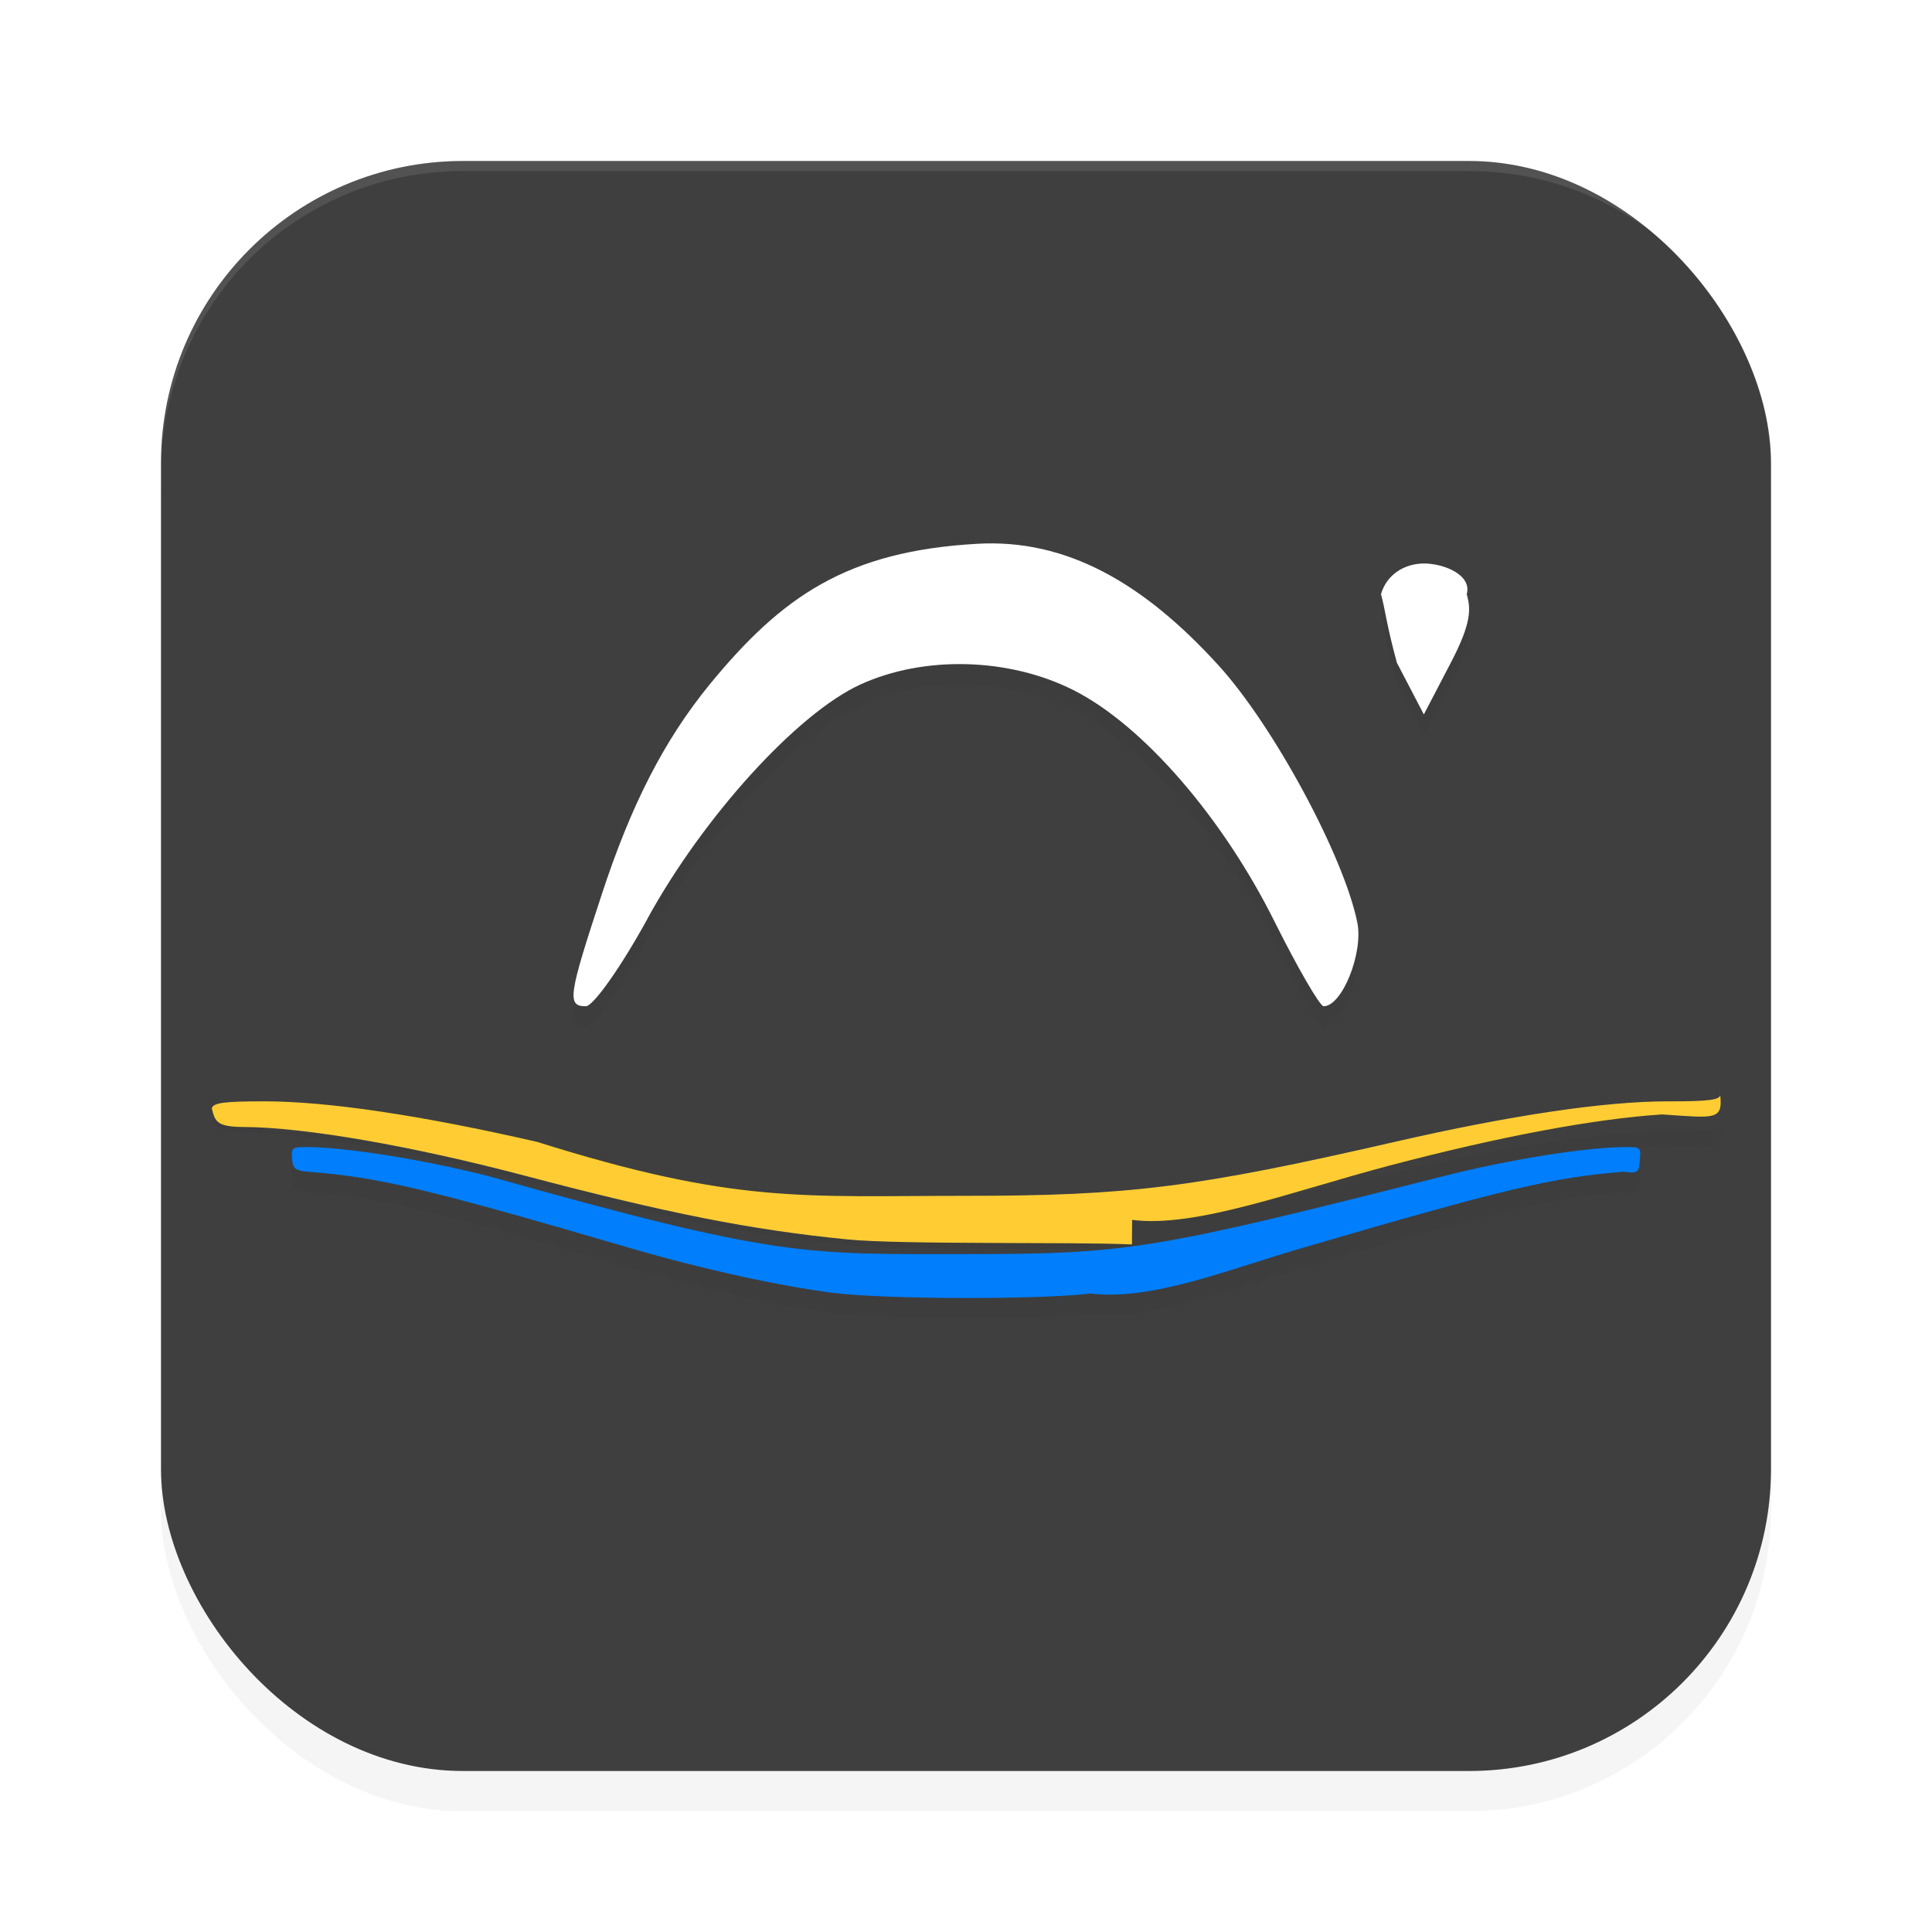 <?xml version='1.0' encoding='utf-8'?>
<svg xmlns="http://www.w3.org/2000/svg" width="192" height="192" version="1" id="svg12">
  <defs>
    <filter style="color-interpolation-filters:sRGB" id="filter955" x="0.05" width="1.10" y="0.05" height="1.10">
      <feGaussianBlur stdDeviation="3.20"/>
    </filter>
    <filter style="color-interpolation-filters:sRGB" id="filter14135" x="0.06" y="0.11" width="1.11" height="1.23">
      <feGaussianBlur stdDeviation="3.52"/>
    </filter>
  </defs>
  <rect style="filter:url(#filter955);opacity:0.20;fill:#000000" width="160" height="160" x="16" y="20" rx="30" ry="30"/>
  <rect style="fill:#3f3f3f" width="160" height="160" x="16" y="16" rx="30" ry="30"/>
  <path style="filter:url(#filter14135);opacity:0.20;fill:#000000" d="m 98.78,56.00 c 0.54,0.01 -1.09,0.00 -1.64,0.04 -12.97,0.73 -19.43,5.23 -26.63,14.01 -4.53,5.55 -7.78,11.94 -10.65,20.67 -3.38,10.28 -3.53,11.29 -1.64,11.29 0.74,0 3.50,-3.92 6.13,-8.72 5.55,-10.11 14.84,-20.33 21.11,-23.23 6.35,-2.93 14.84,-2.71 21.28,0.56 6.85,3.47 14.76,12.59 19.93,22.96 2.31,4.63 4.50,8.42 4.88,8.42 1.83,0 3.96,-5.28 3.35,-8.31 -1.33,-6.57 -8.34,-19.57 -13.79,-25.57 -7.02,-7.71 -14.19,-12.02 -22.33,-12.12 z M 141.50,58.00 c -1.97,0.01 -3.71,1.13 -4.26,3.05 0.42,1.47 0.50,2.84 1.57,6.81 l 2.69,5.14 2.69,-5.14 c 2.07,-3.97 2.00,-5.34 1.57,-6.81 C 145.21,59.13 143.47,57.99 141.50,58.00 Z M 26.31,110.00 c -4.02,0.00 -5.11,0.14 -5.24,0.70 0.32,1.35 0.53,1.84 3.23,1.86 5.99,0.03 16.62,1.87 27.84,4.83 14.22,3.75 22.50,5.39 32.07,6.34 5.40,0.54 22.73,0.23 28.30,0.50 6.33,0.83 16.05,-2.89 25.59,-5.40 10.84,-2.86 20.35,-4.65 27.08,-5.08 5.19,0.34 6.09,0.65 5.76,-2.02 0.14,0.59 -1.14,0.73 -5.25,0.72 -6.26,0.01 -15.53,1.39 -27.09,4.04 -19.71,4.52 -26.38,5.36 -42.61,5.36 -16.23,0 -22.89,0.84 -42.61,-5.36 -11.56,-2.65 -20.83,-4.03 -27.09,-4.04 z m 4.13,6 c -1.39,0.01 -1.50,0.09 -1.41,1.16 0.09,1.02 0.31,1.19 1.67,1.29 7.03,0.56 11.73,1.67 32.13,7.64 6.96,2.03 14.74,3.74 20.03,4.40 5.19,0.64 20.40,0.68 25.53,0.06 6.07,0.73 13.57,-2.34 20.81,-4.46 20.40,-5.97 25.10,-7.08 32.13,-7.64 1.36,0.11 1.58,0.28 1.67,-1.29 0.09,-1.08 0.02,-1.17 -1.41,-1.16 -3.98,0.02 -11.59,1.24 -18.11,2.89 -28.92,7.34 -31.44,7.75 -47.46,7.75 -16.02,0 -18.54,0.41 -47.46,-7.75 -6.52,-1.65 -14.13,-2.87 -18.11,-2.89 z"/>
  <path style="opacity:0.10;fill:#ffffff" d="M 46 16 C 29.38 16 16 29.38 16 46 L 16 47 C 16 30.38 29.38 17 46 17 L 146 17 C 162.62 17 176 30.38 176 47 L 176 46 C 176 29.38 162.62 16 146 16 L 46 16 z "/>
  <path style="fill:#ffffff" d="m 141.50,56.00 c -1.97,0.01 -3.71,1.13 -4.26,3.05 0.42,1.47 0.50,2.84 1.58,6.81 L 141.50,71 l 2.68,-5.14 c 2.07,-3.97 2.00,-5.34 1.58,-6.81 0.55,-1.92 -2.29,-3.06 -4.26,-3.05 z"/>
  <path style="fill:#ffffff" d="m 64.35,91.28 c 5.55,-10.11 14.83,-20.33 21.10,-23.23 6.35,-2.93 14.84,-2.71 21.28,0.56 6.85,3.47 14.76,12.59 19.93,22.97 2.31,4.63 4.51,8.42 4.88,8.42 1.83,0 3.96,-5.28 3.35,-8.31 C 133.57,85.12 126.56,72.12 121.10,66.13 113.62,57.90 105.95,53.54 97.14,54.04 84.16,54.77 77.70,59.27 70.51,68.04 65.98,73.59 62.73,79.99 59.86,88.71 56.47,98.99 56.32,100 58.22,100 c 0.74,0 3.51,-3.92 6.14,-8.72 z"/>
  <path style="fill:#ffcd33" d="m 112.51,121.23 c 6.33,0.83 16.05,-2.89 25.59,-5.40 10.84,-2.86 20.35,-4.65 27.08,-5.08 5.19,0.34 6.09,0.65 5.76,-2.02 0.14,0.59 -1.14,0.73 -5.25,0.72 -6.26,0.01 -15.53,1.38 -27.09,4.03 -19.71,4.52 -26.38,5.36 -42.61,5.36 -16.23,0 -22.89,0.84 -42.61,-5.36 -11.56,-2.65 -20.83,-4.03 -27.09,-4.03 -4.02,0.00 -5.11,0.14 -5.24,0.70 0.32,1.35 0.53,1.84 3.23,1.85 5.99,0.03 16.62,1.87 27.84,4.83 14.22,3.75 22.50,5.39 32.07,6.34 5.40,0.54 22.73,0.23 28.30,0.50 z"/>
  <path style="fill:#007efc" d="m 108.37,128.55 c 6.07,0.73 13.57,-2.34 20.81,-4.46 20.40,-5.97 25.10,-7.08 32.13,-7.64 1.36,0.11 1.58,0.28 1.67,-1.30 0.09,-1.08 0.02,-1.17 -1.41,-1.16 -3.98,0.02 -11.59,1.24 -18.11,2.89 -28.92,7.34 -31.44,7.75 -47.46,7.75 -16.02,0 -18.54,0.41 -47.46,-7.75 -6.52,-1.65 -14.13,-2.87 -18.11,-2.89 -1.39,0.01 -1.50,0.09 -1.41,1.16 0.09,1.02 0.31,1.19 1.67,1.30 7.03,0.56 11.73,1.67 32.13,7.64 6.96,2.03 14.74,3.74 20.03,4.40 5.19,0.64 20.40,0.68 25.53,0.06 z"/>
</svg>
